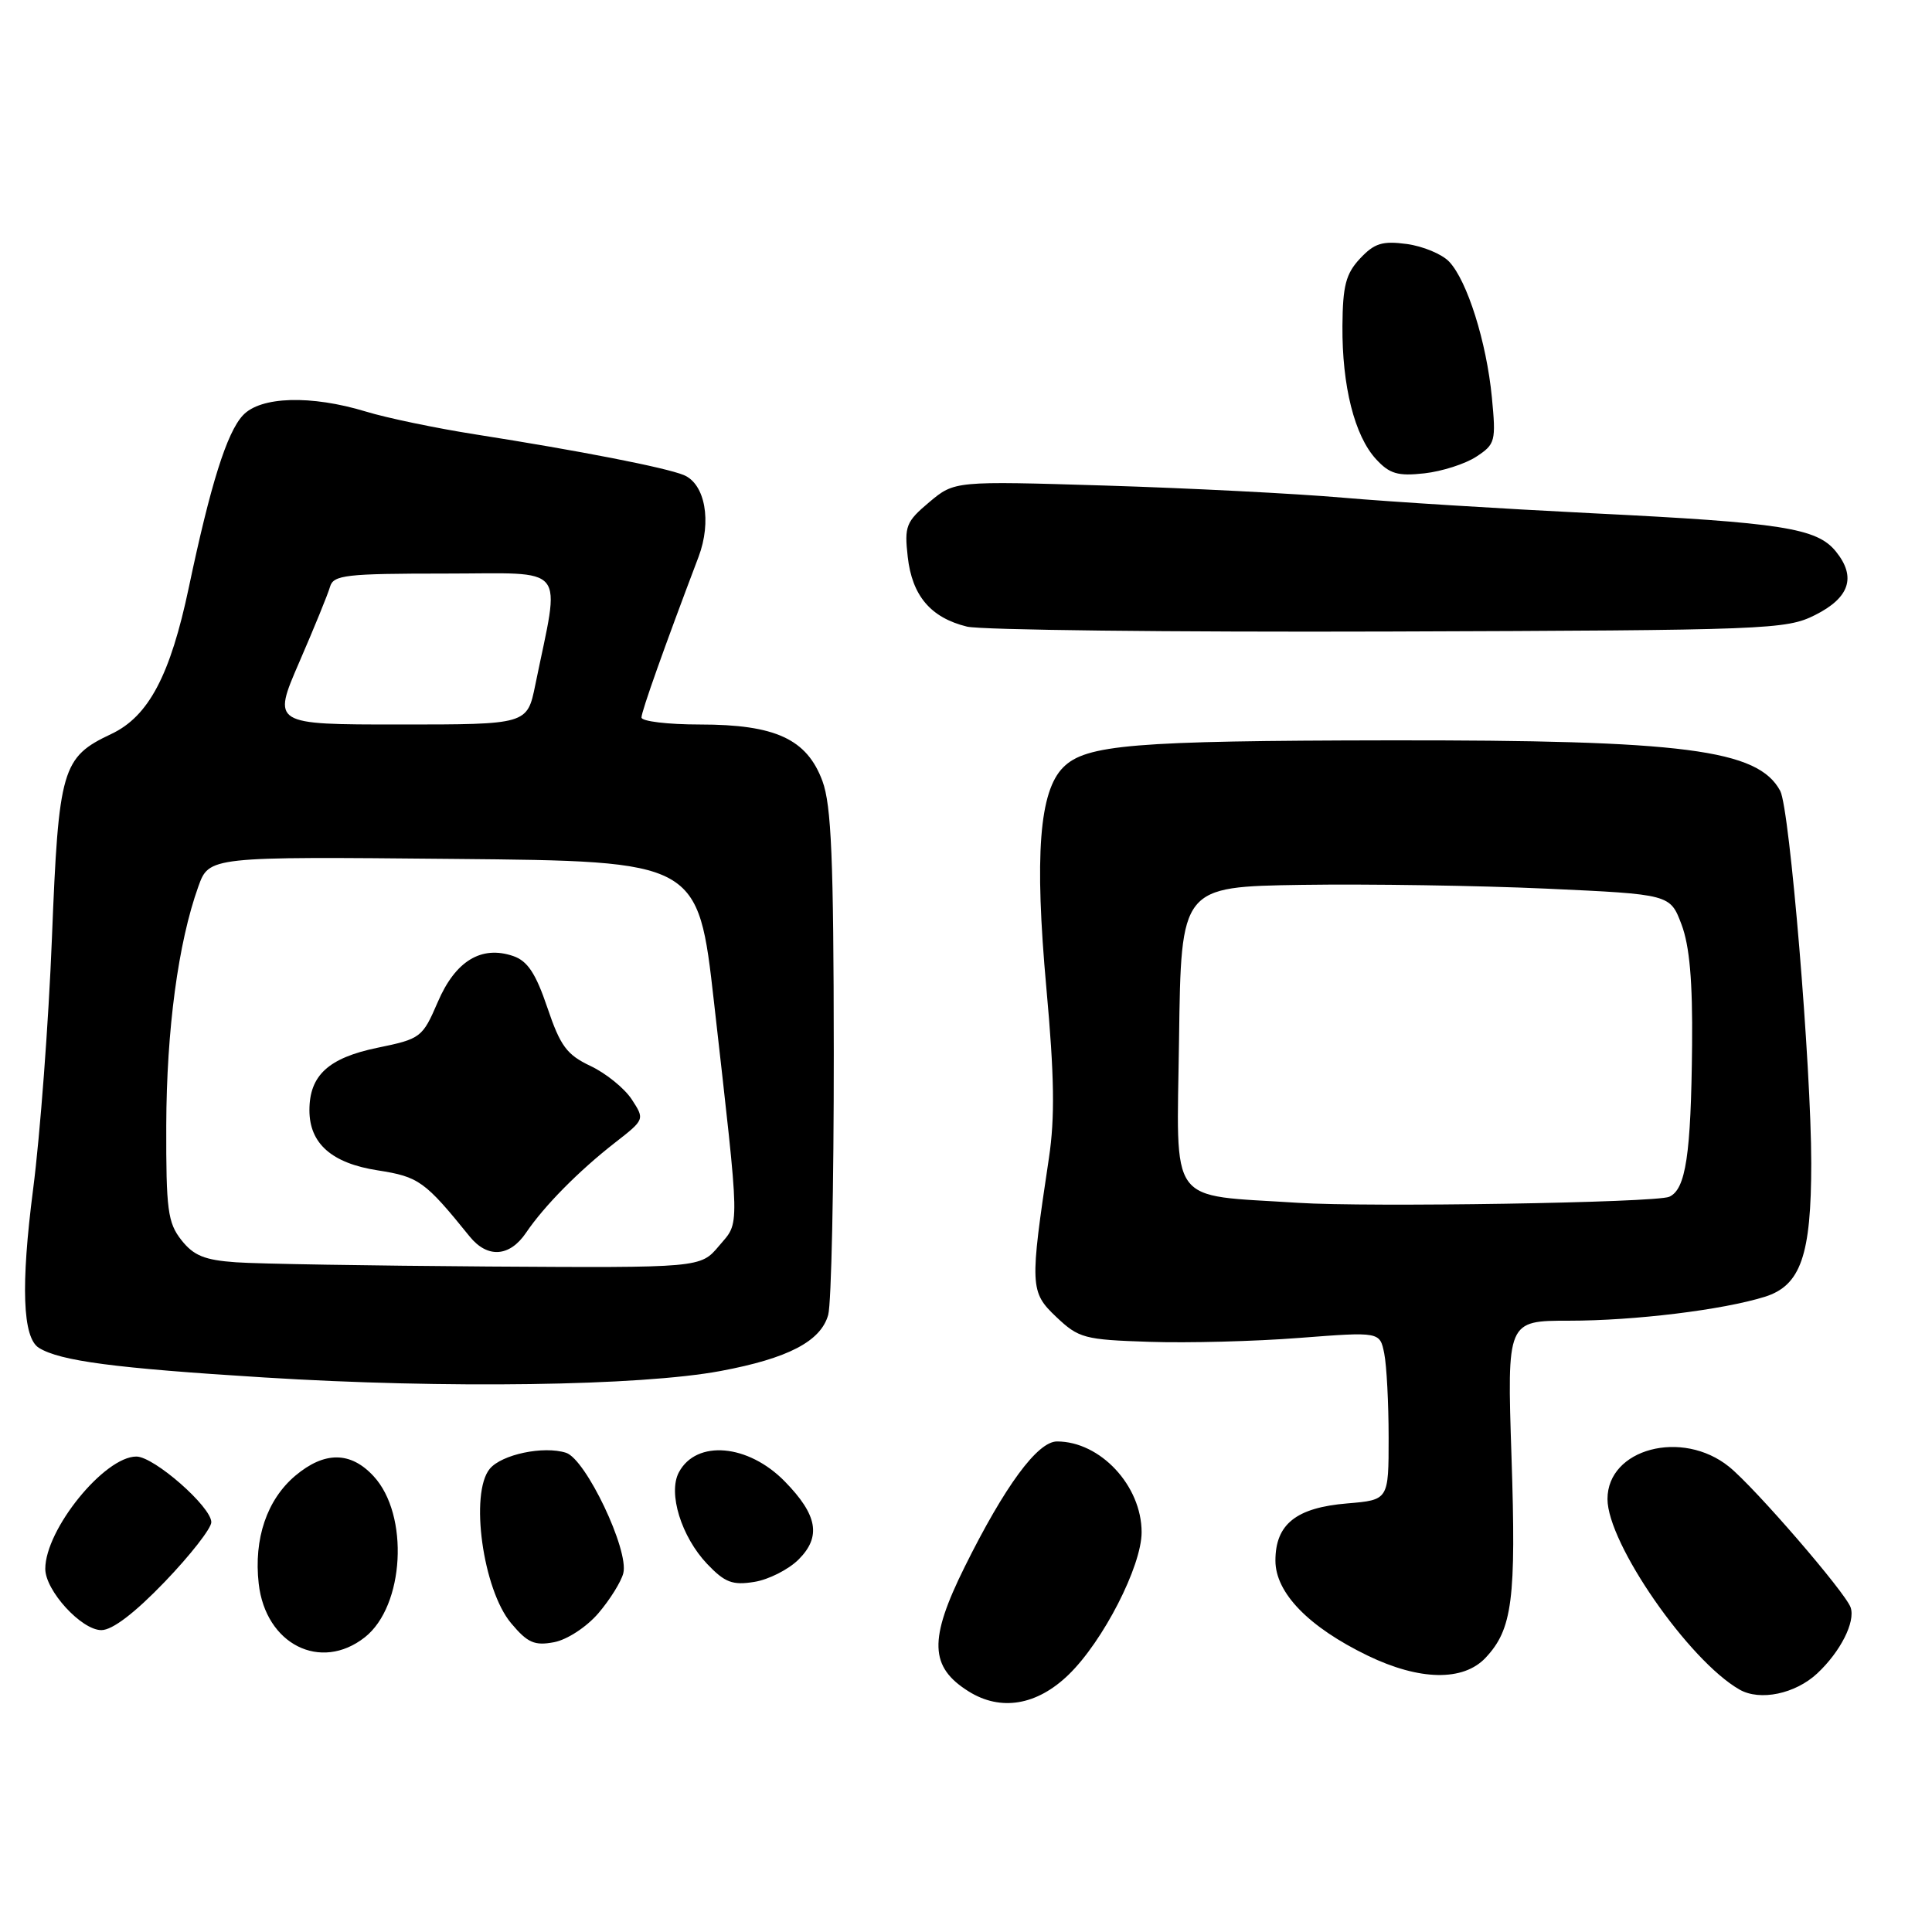 <?xml version="1.0" encoding="UTF-8" standalone="no"?>
<!DOCTYPE svg PUBLIC "-//W3C//DTD SVG 1.1//EN" "http://www.w3.org/Graphics/SVG/1.1/DTD/svg11.dtd" >
<svg xmlns="http://www.w3.org/2000/svg" xmlns:xlink="http://www.w3.org/1999/xlink" version="1.1" viewBox="0 0 256 256">
 <g >
 <path fill="currentColor"
d=" M 141.59 221.91 C 146.17 217.48 151.27 207.52 151.27 203.03 C 151.27 196.87 145.80 191.00 140.06 191.00 C 137.48 191.00 133.15 196.89 127.82 207.63 C 123.05 217.25 123.17 220.88 128.35 224.12 C 132.60 226.78 137.39 225.98 141.59 221.91 Z  M 240.80 221.73 C 243.86 218.87 245.87 214.92 245.22 213.00 C 244.56 211.04 232.53 197.11 229.11 194.35 C 222.89 189.33 213.00 191.96 213.00 198.63 C 213.00 204.50 223.77 220.04 230.50 223.88 C 233.21 225.43 237.89 224.45 240.80 221.73 Z  M 196.85 219.66 C 200.40 215.88 200.91 211.96 200.28 192.98 C 199.69 175.00 199.69 175.00 207.90 175.00 C 216.59 175.00 228.27 173.57 233.85 171.83 C 238.61 170.34 240.00 166.33 240.00 154.13 C 240.00 141.43 237.15 107.14 235.89 104.80 C 232.95 99.31 223.20 98.05 184.00 98.10 C 150.19 98.15 143.88 98.67 140.89 101.67 C 137.71 104.84 137.06 113.37 138.65 130.93 C 139.71 142.57 139.79 148.10 138.99 153.43 C 136.44 170.43 136.47 171.19 139.96 174.50 C 142.94 177.32 143.67 177.52 152.31 177.80 C 157.37 177.97 166.30 177.74 172.17 177.28 C 182.84 176.46 182.84 176.46 183.42 179.35 C 183.74 180.95 184.00 185.96 184.00 190.50 C 184.00 198.75 184.00 198.75 178.52 199.21 C 171.75 199.77 169.00 201.96 169.00 206.79 C 169.00 211.06 173.40 215.59 181.23 219.38 C 188.10 222.70 193.89 222.81 196.85 219.66 Z  M 48.34 216.95 C 53.60 212.81 54.25 200.72 49.50 195.60 C 46.46 192.31 43.00 192.29 39.14 195.53 C 35.37 198.71 33.61 203.88 34.28 209.84 C 35.19 217.88 42.47 221.56 48.34 216.95 Z  M 79.29 213.76 C 80.82 211.97 82.31 209.58 82.59 208.46 C 83.37 205.41 77.62 193.33 75.00 192.50 C 72.02 191.55 66.48 192.72 64.90 194.62 C 62.22 197.85 63.98 210.64 67.73 215.09 C 69.91 217.69 70.83 218.09 73.42 217.60 C 75.15 217.27 77.72 215.59 79.29 213.76 Z  M 21.84 209.59 C 25.23 206.06 28.00 202.51 28.00 201.70 C 28.00 199.66 20.41 193.00 18.07 193.00 C 13.83 193.00 6.00 202.66 6.00 207.88 C 6.00 210.76 10.79 216.00 13.43 216.00 C 14.89 216.00 17.84 213.75 21.84 209.59 Z  M 105.83 206.63 C 108.84 203.61 108.33 200.74 103.99 196.30 C 99.14 191.34 92.28 190.74 89.96 195.08 C 88.48 197.83 90.28 203.63 93.71 207.24 C 96.05 209.69 97.05 210.08 99.95 209.61 C 101.84 209.31 104.49 207.97 105.83 206.63 Z  M 95.50 181.66 C 104.43 179.99 108.76 177.73 109.74 174.23 C 110.16 172.73 110.49 157.10 110.48 139.50 C 110.46 113.80 110.16 106.71 108.98 103.50 C 106.92 97.93 102.75 96.00 92.75 96.00 C 88.49 96.00 85.00 95.58 85.00 95.07 C 85.00 94.26 88.04 85.71 92.56 73.79 C 94.33 69.10 93.44 64.13 90.61 62.95 C 88.19 61.95 76.81 59.73 63.00 57.56 C 57.77 56.74 51.25 55.38 48.50 54.54 C 41.21 52.32 34.52 52.52 32.19 55.03 C 30.05 57.32 27.89 64.21 25.02 77.84 C 22.57 89.48 19.69 94.92 14.76 97.25 C 8.20 100.34 7.77 101.80 6.88 124.32 C 6.44 135.42 5.32 150.38 4.39 157.56 C 2.74 170.35 2.99 177.26 5.16 178.60 C 7.98 180.34 15.19 181.29 35.00 182.52 C 58.99 184.02 84.89 183.65 95.50 181.66 Z  M 240.50 81.50 C 245.09 79.20 246.00 76.45 243.26 73.07 C 240.75 69.97 236.14 69.25 211.00 68.01 C 199.18 67.42 184.32 66.50 178.00 65.95 C 171.68 65.40 157.50 64.68 146.49 64.34 C 126.48 63.73 126.48 63.73 123.13 66.54 C 120.05 69.13 119.82 69.72 120.28 73.79 C 120.86 78.95 123.33 81.85 128.13 83.03 C 129.98 83.48 155.12 83.77 184.00 83.68 C 234.31 83.51 236.67 83.42 240.50 81.50 Z  M 195.62 60.51 C 198.14 58.86 198.24 58.47 197.68 52.64 C 196.97 45.32 194.42 37.21 192.02 34.67 C 191.07 33.67 188.54 32.62 186.40 32.33 C 183.17 31.90 182.11 32.23 180.21 34.26 C 178.33 36.27 177.92 37.86 177.88 43.18 C 177.82 51.14 179.48 57.75 182.34 60.85 C 184.13 62.79 185.22 63.11 188.74 62.72 C 191.07 62.46 194.16 61.47 195.62 60.51 Z  M 172.00 159.38 C 154.53 158.24 155.93 160.16 156.23 137.68 C 156.50 117.50 156.50 117.50 172.50 117.25 C 181.30 117.12 195.88 117.34 204.90 117.75 C 221.30 118.50 221.30 118.50 222.81 122.50 C 223.88 125.33 224.29 130.01 224.21 138.48 C 224.07 153.00 223.38 157.61 221.18 158.58 C 219.40 159.37 181.29 159.98 172.00 159.38 Z  M 31.28 167.26 C 27.11 166.97 25.66 166.38 24.03 164.31 C 22.23 162.02 22.00 160.31 22.03 149.12 C 22.07 136.43 23.61 124.92 26.27 117.50 C 27.70 113.50 27.70 113.50 60.10 113.81 C 92.50 114.11 92.50 114.11 94.61 132.81 C 98.10 163.70 98.06 161.77 95.27 165.09 C 92.82 168.00 92.82 168.00 64.66 167.82 C 49.17 167.71 34.15 167.47 31.28 167.26 Z  M 69.70 163.35 C 72.12 159.78 76.68 155.16 81.49 151.41 C 85.44 148.33 85.44 148.33 83.70 145.66 C 82.73 144.19 80.28 142.21 78.25 141.25 C 75.10 139.76 74.25 138.61 72.53 133.52 C 70.99 128.97 69.90 127.33 68.00 126.68 C 63.78 125.24 60.34 127.33 58.01 132.77 C 55.97 137.49 55.77 137.65 49.99 138.84 C 43.52 140.18 41.00 142.50 41.00 147.11 C 41.00 151.53 43.96 154.14 50.06 155.08 C 55.50 155.93 56.30 156.50 62.24 163.85 C 64.59 166.75 67.53 166.56 69.70 163.35 Z  M 39.65 87.75 C 41.62 83.21 43.46 78.71 43.73 77.75 C 44.18 76.19 45.79 76.00 58.99 76.00 C 75.48 76.00 74.25 74.48 70.93 90.75 C 69.86 96.00 69.86 96.00 52.97 96.00 C 36.08 96.00 36.08 96.00 39.65 87.75 Z "/>
</g>
</svg>